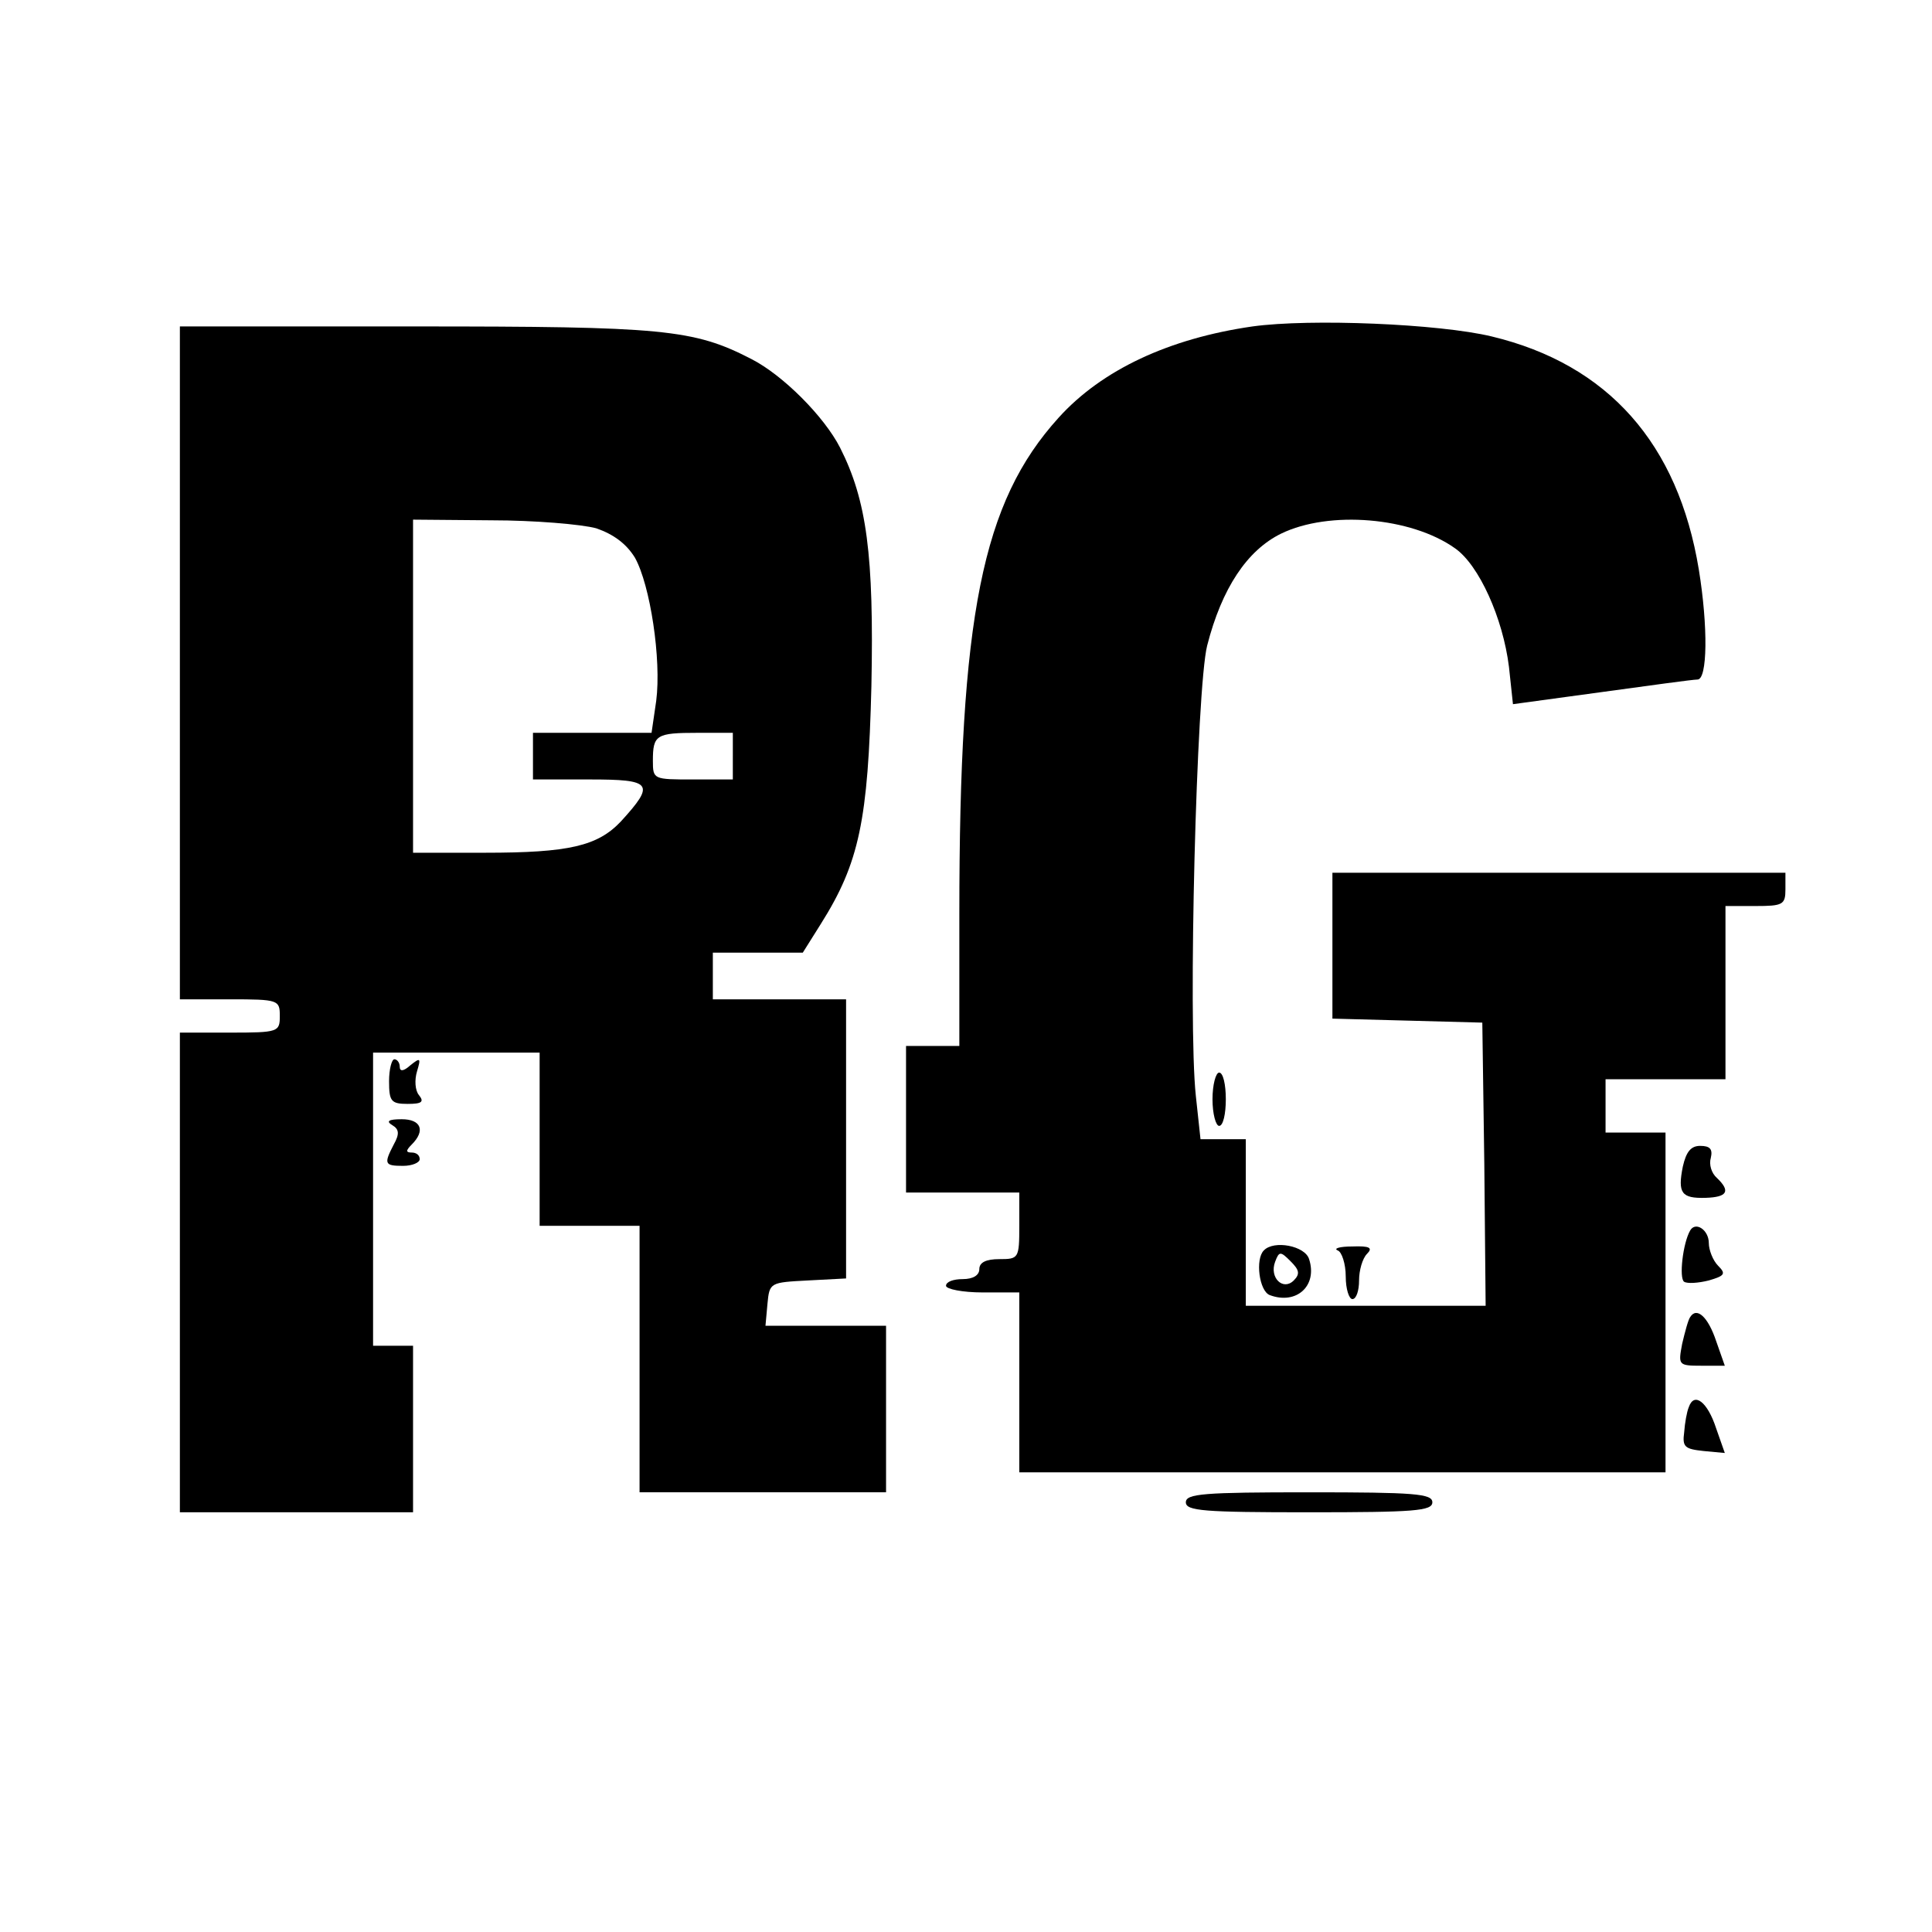 <?xml version="1.0" standalone="no"?>
<!DOCTYPE svg PUBLIC "-//W3C//DTD SVG 20010904//EN"
 "http://www.w3.org/TR/2001/REC-SVG-20010904/DTD/svg10.dtd">
<svg version="1.0" xmlns="http://www.w3.org/2000/svg"
 width="290pt" height="290pt" viewBox="0 0 290 290"
 preserveAspectRatio="xMidYMid meet">
<g transform="translate(0,290) scale(0.1,-0.1)"
fill="#000000" stroke="none">
<path d="M1880 2410 c-125 -18 -226 -65 -291 -137 -115 -127 -149 -297 -149
-745 l0 -198 -40 0 -40 0 0 -110 0 -110 85 0 85 0 0 -50 c0 -49 -1 -50 -30
-50 -20 0 -30 -5 -30 -15 0 -9 -9 -15 -25 -15 -14 0 -25 -4 -25 -10 0 -5 25
-10 55 -10 l55 0 0 -135 0 -135 485 0 485 0 0 255 0 255 -45 0 -45 0 0 40 0
40 90 0 90 0 0 130 0 130 45 0 c41 0 45 2 45 25 l0 25 -340 0 -340 0 0 -110 0
-109 113 -3 112 -3 3 -212 2 -213 -180 0 -180 0 0 125 0 125 -34 0 -34 0 -7
65 c-12 111 1 613 17 676 22 86 60 143 111 168 72 35 195 25 261 -22 36 -25
72 -105 81 -178 l6 -56 132 18 c73 10 138 19 145 19 15 0 16 79 2 165 -31 189
-136 308 -311 350 -79 19 -272 27 -359 15z"/>
<path d="M270 1905 l0 -505 75 0 c73 0 75 -1 75 -25 0 -24 -2 -25 -75 -25
l-75 0 0 -360 0 -360 175 0 175 0 0 125 0 125 -30 0 -30 0 0 220 0 220 125 0
125 0 0 -130 0 -130 75 0 75 0 0 -200 0 -200 185 0 185 0 0 125 0 125 -91 0
-90 0 3 33 c3 32 4 32 61 35 l57 3 0 209 0 210 -100 0 -100 0 0 35 0 35 68 0
67 0 27 43 c58 92 71 156 76 357 4 197 -7 279 -47 358 -24 47 -86 109 -133
133 -87 45 -133 49 -505 49 l-353 0 0 -505z m625 202 c26 -9 45 -23 58 -44 23
-41 40 -153 32 -215 l-7 -48 -89 0 -89 0 0 -35 0 -35 85 0 c94 0 99 -6 47 -63
-35 -37 -78 -47 -204 -47 l-108 0 0 250 0 250 118 -1 c64 0 135 -6 157 -12z
m205 -342 l0 -35 -60 0 c-59 0 -60 0 -60 28 0 39 5 42 67 42 l53 0 0 -35z"/>
<path d="M584 1277 c0 -30 3 -34 28 -34 21 0 25 3 17 13 -6 7 -7 23 -3 36 6
20 5 21 -10 9 -10 -9 -16 -10 -16 -2 0 6 -4 11 -8 11 -4 0 -8 -15 -8 -33z"/>
<path d="M1820 1250 c0 -22 5 -40 10 -40 6 0 10 18 10 40 0 22 -4 40 -10 40
-5 0 -10 -18 -10 -40z"/>
<path d="M589 1211 c10 -6 11 -13 2 -29 -15 -29 -14 -32 14 -32 14 0 25 5 25
10 0 6 -5 10 -12 10 -9 0 -9 3 0 12 21 21 14 38 -15 38 -20 0 -24 -3 -14 -9z"/>
<path d="M2526 1149 c-8 -40 -2 -48 34 -47 33 1 38 10 17 30 -8 7 -12 20 -9
30 3 13 -1 18 -16 18 -14 0 -21 -9 -26 -31z"/>
<path d="M2537 1053 c-11 -19 -17 -72 -9 -77 5 -3 21 -2 37 2 24 7 26 10 14
22 -8 8 -14 24 -14 34 0 20 -20 33 -28 19z"/>
<path d="M1897 1023 c-13 -13 -7 -61 9 -67 40 -15 72 14 59 54 -6 20 -53 29
-68 13z m45 -45 c-16 -16 -37 4 -28 28 6 16 8 16 23 1 13 -13 15 -19 5 -29z"/>
<path d="M2008 1023 c6 -2 12 -20 12 -39 0 -19 5 -34 10 -34 6 0 10 13 10 28
0 15 5 33 12 40 9 9 4 12 -22 11 -19 0 -29 -3 -22 -6z"/>
<path d="M2537 923 c-3 -4 -8 -23 -12 -40 -6 -32 -6 -33 29 -33 l35 0 -13 37
c-12 36 -29 52 -39 36z"/>
<path d="M2535 788 c-3 -7 -6 -24 -7 -38 -3 -22 1 -25 29 -28 l32 -3 -13 37
c-13 40 -33 55 -41 32z"/>
<path d="M1780 645 c0 -13 27 -15 185 -15 158 0 185 2 185 15 0 13 -27 15
-185 15 -158 0 -185 -2 -185 -15z"/>
</g>
</svg>
